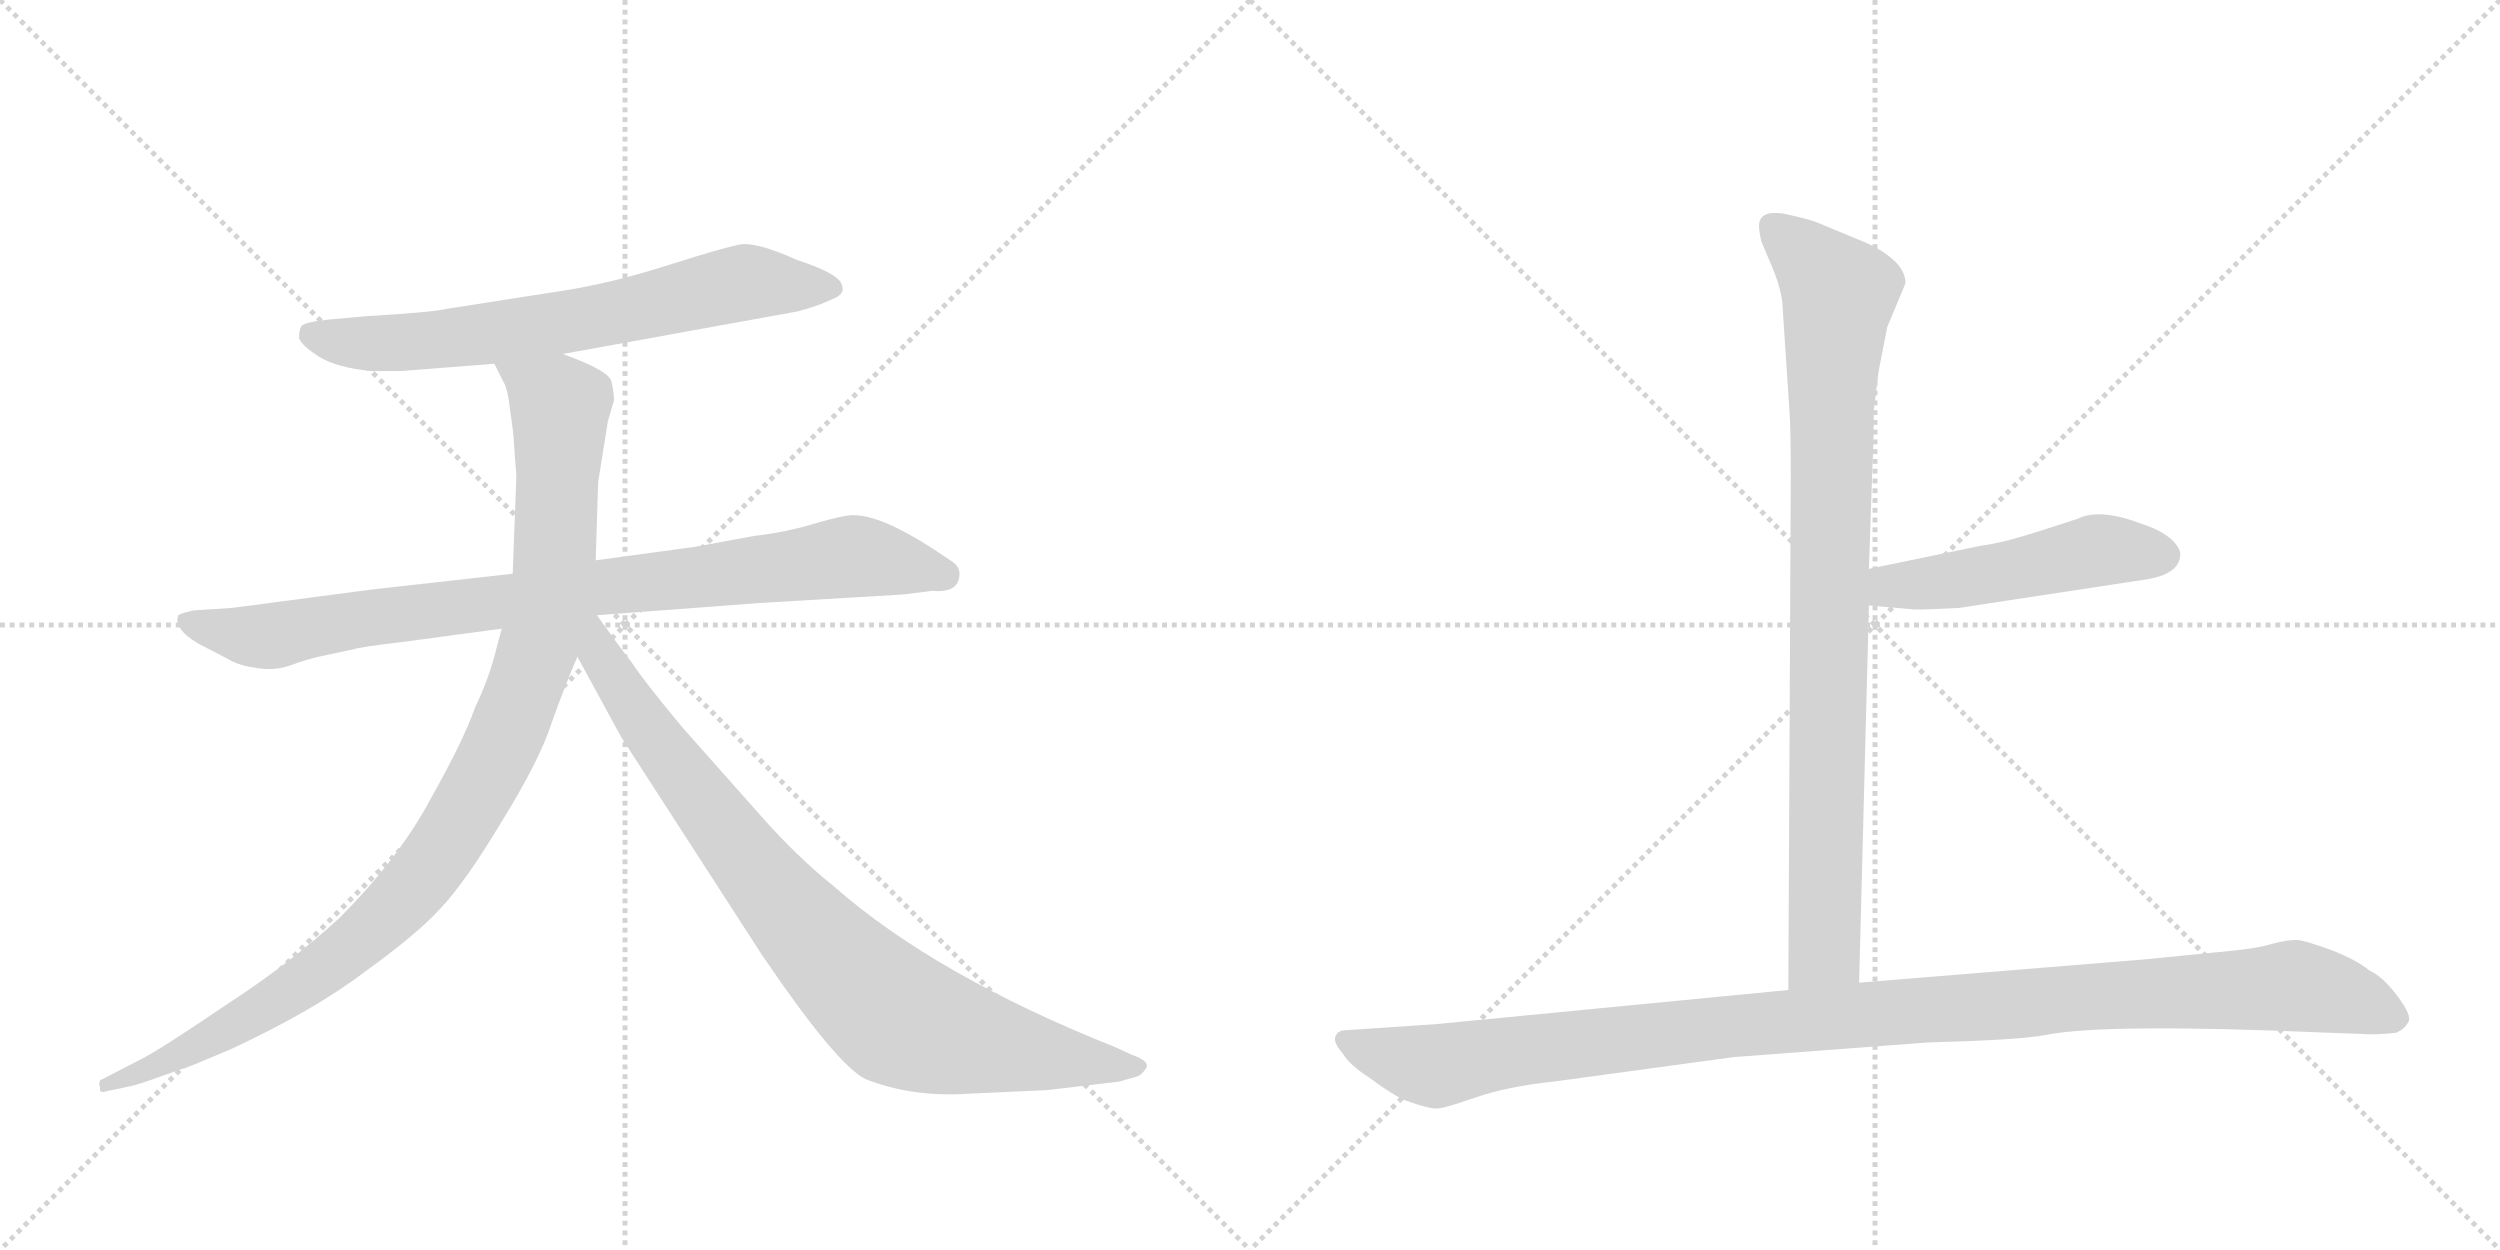 <svg version="1.1" viewBox="0 0 2048 1024" xmlns="http://www.w3.org/2000/svg">
  <g stroke="lightgray" stroke-dasharray="1,1" stroke-width="1" transform="scale(4, 4)">
    <line x1="0" y1="0" x2="256" y2="256"></line>
    <line x1="256" y1="0" x2="0" y2="256"></line>
    <line x1="128" y1="0" x2="128" y2="256"></line>
    <line x1="0" y1="128" x2="256" y2="128"></line>
    <line x1="256" y1="0" x2="512" y2="256"></line>
    <line x1="512" y1="0" x2="256" y2="256"></line>
    <line x1="384" y1="0" x2="384" y2="256"></line>
    <line x1="256" y1="128" x2="512" y2="128"></line>
  </g>
<g transform="scale(1, -1) translate(0, -850)">
   <style type="text/css">
    @keyframes keyframes0 {
      from {
       stroke: black;
       stroke-dashoffset: 688;
       stroke-width: 128;
       }
       69% {
       animation-timing-function: step-end;
       stroke: black;
       stroke-dashoffset: 0;
       stroke-width: 128;
       }
       to {
       stroke: black;
       stroke-width: 1024;
       }
       }
       #make-me-a-hanzi-animation-0 {
         animation: keyframes0 0.81s both;
         animation-delay: 0s;
         animation-timing-function: linear;
       }
    @keyframes keyframes1 {
      from {
       stroke: black;
       stroke-dashoffset: 883;
       stroke-width: 128;
       }
       74% {
       animation-timing-function: step-end;
       stroke: black;
       stroke-dashoffset: 0;
       stroke-width: 128;
       }
       to {
       stroke: black;
       stroke-width: 1024;
       }
       }
       #make-me-a-hanzi-animation-1 {
         animation: keyframes1 0.969s both;
         animation-delay: 0.81s;
         animation-timing-function: linear;
       }
    @keyframes keyframes2 {
      from {
       stroke: black;
       stroke-dashoffset: 1034;
       stroke-width: 128;
       }
       77% {
       animation-timing-function: step-end;
       stroke: black;
       stroke-dashoffset: 0;
       stroke-width: 128;
       }
       to {
       stroke: black;
       stroke-width: 1024;
       }
       }
       #make-me-a-hanzi-animation-2 {
         animation: keyframes2 1.091s both;
         animation-delay: 1.778s;
         animation-timing-function: linear;
       }
    @keyframes keyframes3 {
      from {
       stroke: black;
       stroke-dashoffset: 867;
       stroke-width: 128;
       }
       74% {
       animation-timing-function: step-end;
       stroke: black;
       stroke-dashoffset: 0;
       stroke-width: 128;
       }
       to {
       stroke: black;
       stroke-width: 1024;
       }
       }
       #make-me-a-hanzi-animation-3 {
         animation: keyframes3 0.956s both;
         animation-delay: 2.87s;
         animation-timing-function: linear;
       }
    @keyframes keyframes4 {
      from {
       stroke: black;
       stroke-dashoffset: 904;
       stroke-width: 128;
       }
       75% {
       animation-timing-function: step-end;
       stroke: black;
       stroke-dashoffset: 0;
       stroke-width: 128;
       }
       to {
       stroke: black;
       stroke-width: 1024;
       }
       }
       #make-me-a-hanzi-animation-4 {
         animation: keyframes4 0.986s both;
         animation-delay: 3.826s;
         animation-timing-function: linear;
       }
    @keyframes keyframes5 {
      from {
       stroke: black;
       stroke-dashoffset: 495;
       stroke-width: 128;
       }
       62% {
       animation-timing-function: step-end;
       stroke: black;
       stroke-dashoffset: 0;
       stroke-width: 128;
       }
       to {
       stroke: black;
       stroke-width: 1024;
       }
       }
       #make-me-a-hanzi-animation-5 {
         animation: keyframes5 0.653s both;
         animation-delay: 4.811s;
         animation-timing-function: linear;
       }
    @keyframes keyframes6 {
      from {
       stroke: black;
       stroke-dashoffset: 1125;
       stroke-width: 128;
       }
       79% {
       animation-timing-function: step-end;
       stroke: black;
       stroke-dashoffset: 0;
       stroke-width: 128;
       }
       to {
       stroke: black;
       stroke-width: 1024;
       }
       }
       #make-me-a-hanzi-animation-6 {
         animation: keyframes6 1.166s both;
         animation-delay: 5.464s;
         animation-timing-function: linear;
       }
</style>
<path d="M 461 560 L 654 595 Q 672 600 682 605 Q 692 609 690 615 Q 690 625 653 637 Q 622 651 608 650 Q 595 648 548 633 Q 501 618 462 612 L 366 597 Q 353 594 300 591 L 267 588 Q 250 586 247 583 Q 245 580 245 573 Q 247 567 261 558 Q 275 549 304 546 L 328 546 L 405 552 L 461 560 Z" fill="lightgray"></path> 
<path d="M 786 380 Q 786 386 780 390 L 765 400 Q 722 428 699 428 Q 691 428 667 421 Q 644 414 618 411 L 569 402 L 488 391 L 420 380 L 304 367 L 190 352 L 159 350 Q 149 348 146 346 Q 142 335 162 323 L 187 310 Q 195 305 209 303 Q 224 300 238 305 Q 252 310 261 312 L 289 318 Q 295 320 329 324 L 411 335 L 489 346 L 622 356 L 740 363 L 764 366 Q 786 364 786 380 Z" fill="lightgray"></path> 
<path d="M 488 391 L 490 455 L 498 505 L 503 522 Q 503 528 501 537 Q 500 546 461 560 C 433 571 392 579 405 552 L 412 538 Q 416 532 418 513 Q 421 493 421 487 L 423 460 L 420 380 L 411 335 L 407 320 Q 401 295 389 270 Q 380 244 353 196 Q 327 147 278 98 Q 238 61 184 26 Q 131 -10 115 -18 L 84 -34 Q 80 -35 82 -41 Q 81 -46 87 -44 L 106 -40 Q 112 -39 134 -31 L 148 -26 Q 155 -24 164 -20 L 188 -10 Q 257 22 299 54 Q 342 85 361 106 Q 381 127 411 177 Q 442 227 452 258 Q 463 289 473 312 L 488 391 Z" fill="lightgray"></path> 
<path d="M 473 312 L 509 246 L 624 68 Q 685 -22 709 -34 Q 747 -49 793 -46 L 858 -43 L 917 -36 L 931 -32 Q 935 -31 939 -25 Q 942 -19 927 -14 L 914 -8 Q 766 51 683 124 Q 653 148 623 182 L 560 253 Q 529 290 517 308 Q 509 318 489 346 C 471 370 451 353 473 312 Z" fill="lightgray"></path> 
<path d="M 1460 603 L 1466 512 Q 1467 499 1467 458 L 1465 39 C 1465 9 1522 15 1523 45 L 1531 354 L 1531 384 L 1534 470 Q 1535 488 1535 514 L 1539 546 L 1546 582 L 1561 618 Q 1561 636 1529 651 L 1488 668 Q 1480 671 1461 675 Q 1441 678 1441 665 Q 1441 660 1443 652 L 1451 633 Q 1458 617 1460 603 Z" fill="lightgray"></path> 
<path d="M 1531 354 L 1565 351 Q 1568 350 1605 352 L 1756 375 Q 1785 379 1786 395 Q 1787 400 1779 408 Q 1770 416 1754 421 Q 1720 434 1702 425 L 1671 415 Q 1640 405 1623 403 L 1531 384 C 1502 378 1501 357 1531 354 Z" fill="lightgray"></path> 
<path d="M 1465 39 L 1176 11 L 1102 6 Q 1096 6 1094 1 Q 1092 -4 1100 -13 Q 1105 -22 1122 -33 Q 1138 -45 1150 -51 Q 1172 -59 1178 -58 Q 1183 -58 1209 -49 Q 1235 -40 1273 -36 L 1420 -16 L 1579 -4 Q 1654 -2 1675 2 Q 1723 12 1907 4 L 1934 3 Q 1946 2 1963 4 Q 1970 7 1973 13 Q 1976 18 1964 34 Q 1952 50 1941 55 Q 1930 64 1909 72 Q 1887 80 1881 80 Q 1874 80 1862 77 Q 1849 73 1827 71 L 1756 64 L 1523 45 L 1465 39 Z" fill="lightgray"></path> 
      <clipPath id="make-me-a-hanzi-clip-0">
      <path d="M 461 560 L 654 595 Q 672 600 682 605 Q 692 609 690 615 Q 690 625 653 637 Q 622 651 608 650 Q 595 648 548 633 Q 501 618 462 612 L 366 597 Q 353 594 300 591 L 267 588 Q 250 586 247 583 Q 245 580 245 573 Q 247 567 261 558 Q 275 549 304 546 L 328 546 L 405 552 L 461 560 Z" fill="lightgray"></path>
      </clipPath>
      <path clip-path="url(#make-me-a-hanzi-clip-0)" d="M 254 576 L 284 569 L 334 569 L 494 591 L 601 617 L 681 614 " fill="none" id="make-me-a-hanzi-animation-0" stroke-dasharray="560 1120" stroke-linecap="round"></path>

      <clipPath id="make-me-a-hanzi-clip-1">
      <path d="M 786 380 Q 786 386 780 390 L 765 400 Q 722 428 699 428 Q 691 428 667 421 Q 644 414 618 411 L 569 402 L 488 391 L 420 380 L 304 367 L 190 352 L 159 350 Q 149 348 146 346 Q 142 335 162 323 L 187 310 Q 195 305 209 303 Q 224 300 238 305 Q 252 310 261 312 L 289 318 Q 295 320 329 324 L 411 335 L 489 346 L 622 356 L 740 363 L 764 366 Q 786 364 786 380 Z" fill="lightgray"></path>
      </clipPath>
      <path clip-path="url(#make-me-a-hanzi-clip-1)" d="M 154 342 L 190 331 L 225 329 L 286 342 L 694 394 L 773 379 " fill="none" id="make-me-a-hanzi-animation-1" stroke-dasharray="755 1510" stroke-linecap="round"></path>

      <clipPath id="make-me-a-hanzi-clip-2">
      <path d="M 488 391 L 490 455 L 498 505 L 503 522 Q 503 528 501 537 Q 500 546 461 560 C 433 571 392 579 405 552 L 412 538 Q 416 532 418 513 Q 421 493 421 487 L 423 460 L 420 380 L 411 335 L 407 320 Q 401 295 389 270 Q 380 244 353 196 Q 327 147 278 98 Q 238 61 184 26 Q 131 -10 115 -18 L 84 -34 Q 80 -35 82 -41 Q 81 -46 87 -44 L 106 -40 Q 112 -39 134 -31 L 148 -26 Q 155 -24 164 -20 L 188 -10 Q 257 22 299 54 Q 342 85 361 106 Q 381 127 411 177 Q 442 227 452 258 Q 463 289 473 312 L 488 391 Z" fill="lightgray"></path>
      </clipPath>
      <path clip-path="url(#make-me-a-hanzi-clip-2)" d="M 413 547 L 459 518 L 454 391 L 436 305 L 391 200 L 331 115 L 262 54 L 165 -5 L 87 -39 " fill="none" id="make-me-a-hanzi-animation-2" stroke-dasharray="906 1812" stroke-linecap="round"></path>

      <clipPath id="make-me-a-hanzi-clip-3">
      <path d="M 473 312 L 509 246 L 624 68 Q 685 -22 709 -34 Q 747 -49 793 -46 L 858 -43 L 917 -36 L 931 -32 Q 935 -31 939 -25 Q 942 -19 927 -14 L 914 -8 Q 766 51 683 124 Q 653 148 623 182 L 560 253 Q 529 290 517 308 Q 509 318 489 346 C 471 370 451 353 473 312 Z" fill="lightgray"></path>
      </clipPath>
      <path clip-path="url(#make-me-a-hanzi-clip-3)" d="M 485 338 L 492 313 L 531 251 L 614 143 L 665 82 L 735 17 L 811 -6 L 931 -24 " fill="none" id="make-me-a-hanzi-animation-3" stroke-dasharray="739 1478" stroke-linecap="round"></path>

      <clipPath id="make-me-a-hanzi-clip-4">
      <path d="M 1460 603 L 1466 512 Q 1467 499 1467 458 L 1465 39 C 1465 9 1522 15 1523 45 L 1531 354 L 1531 384 L 1534 470 Q 1535 488 1535 514 L 1539 546 L 1546 582 L 1561 618 Q 1561 636 1529 651 L 1488 668 Q 1480 671 1461 675 Q 1441 678 1441 665 Q 1441 660 1443 652 L 1451 633 Q 1458 617 1460 603 Z" fill="lightgray"></path>
      </clipPath>
      <path clip-path="url(#make-me-a-hanzi-clip-4)" d="M 1454 664 L 1507 610 L 1500 522 L 1495 72 L 1472 47 " fill="none" id="make-me-a-hanzi-animation-4" stroke-dasharray="776 1552" stroke-linecap="round"></path>

      <clipPath id="make-me-a-hanzi-clip-5">
      <path d="M 1531 354 L 1565 351 Q 1568 350 1605 352 L 1756 375 Q 1785 379 1786 395 Q 1787 400 1779 408 Q 1770 416 1754 421 Q 1720 434 1702 425 L 1671 415 Q 1640 405 1623 403 L 1531 384 C 1502 378 1501 357 1531 354 Z" fill="lightgray"></path>
      </clipPath>
      <path clip-path="url(#make-me-a-hanzi-clip-5)" d="M 1537 362 L 1549 370 L 1624 378 L 1719 399 L 1771 395 " fill="none" id="make-me-a-hanzi-animation-5" stroke-dasharray="367 734" stroke-linecap="round"></path>

      <clipPath id="make-me-a-hanzi-clip-6">
      <path d="M 1465 39 L 1176 11 L 1102 6 Q 1096 6 1094 1 Q 1092 -4 1100 -13 Q 1105 -22 1122 -33 Q 1138 -45 1150 -51 Q 1172 -59 1178 -58 Q 1183 -58 1209 -49 Q 1235 -40 1273 -36 L 1420 -16 L 1579 -4 Q 1654 -2 1675 2 Q 1723 12 1907 4 L 1934 3 Q 1946 2 1963 4 Q 1970 7 1973 13 Q 1976 18 1964 34 Q 1952 50 1941 55 Q 1930 64 1909 72 Q 1887 80 1881 80 Q 1874 80 1862 77 Q 1849 73 1827 71 L 1756 64 L 1523 45 L 1465 39 Z" fill="lightgray"></path>
      </clipPath>
      <path clip-path="url(#make-me-a-hanzi-clip-6)" d="M 1102 -4 L 1176 -23 L 1414 9 L 1879 42 L 1920 34 L 1961 16 " fill="none" id="make-me-a-hanzi-animation-6" stroke-dasharray="997 1994" stroke-linecap="round"></path>

</g>
</svg>
